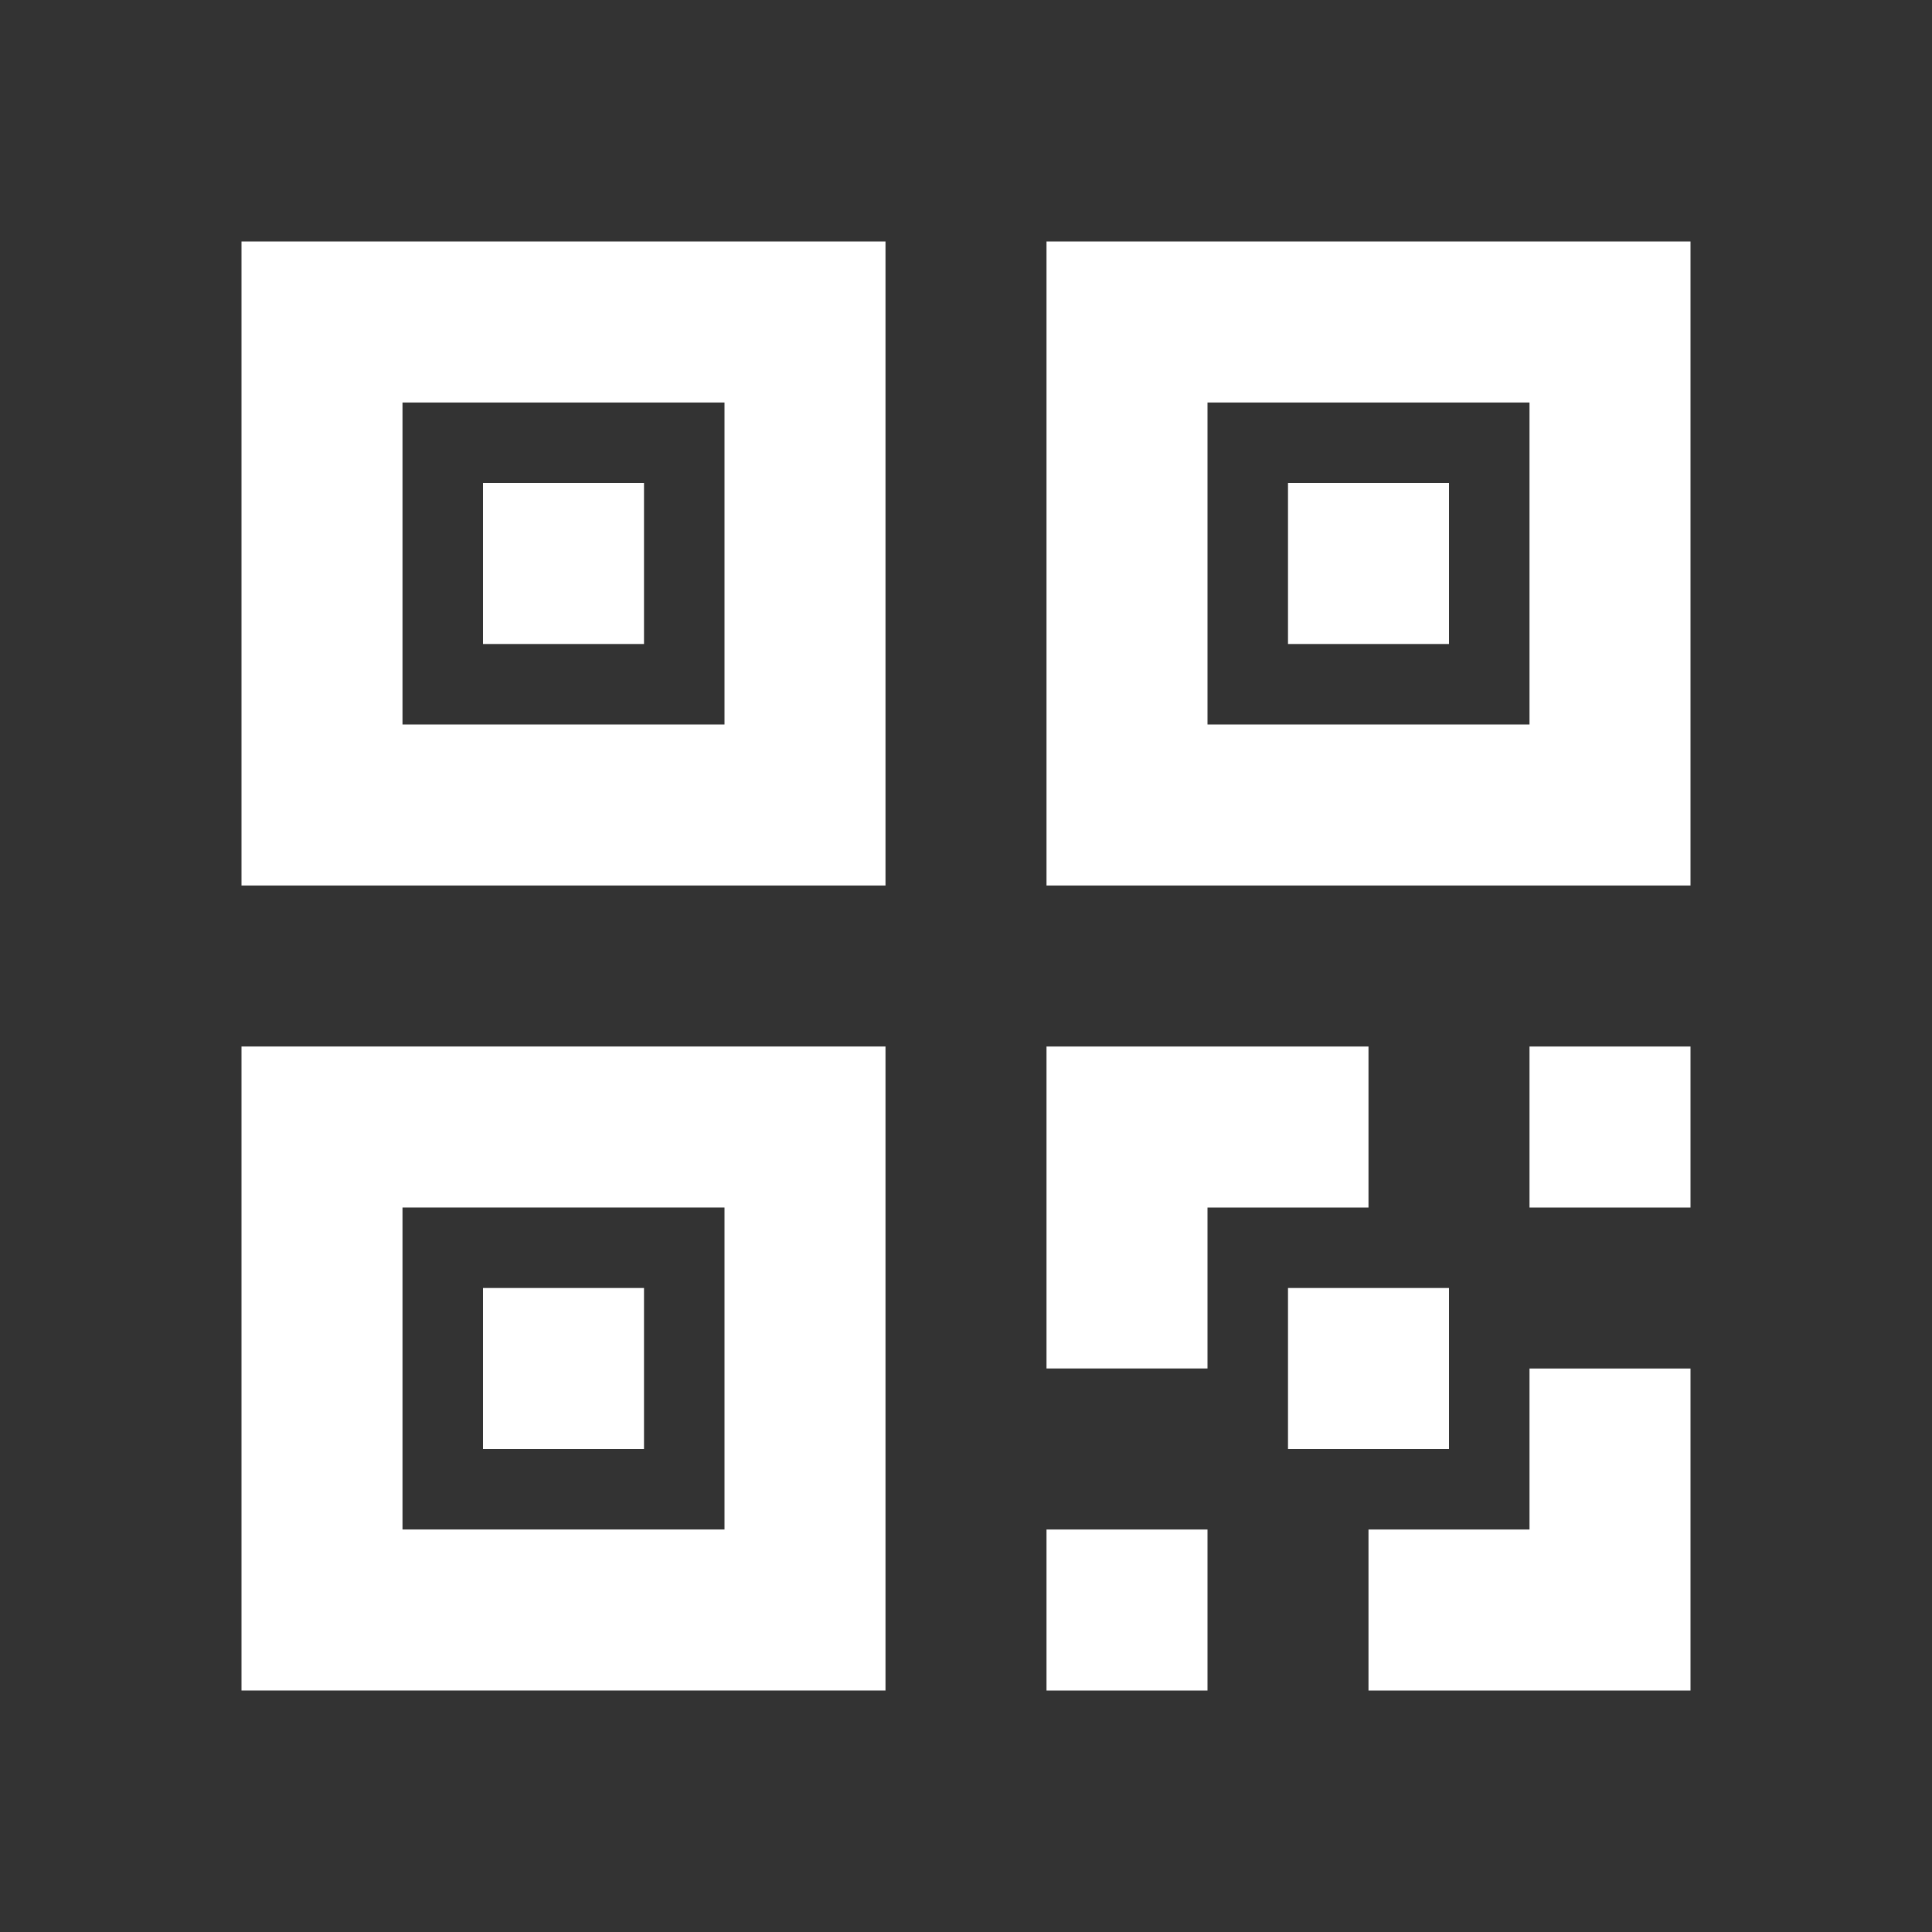 <?xml version="1.0" encoding="UTF-8" standalone="no"?>
<svg
   xmlns:dc="http://purl.org/dc/elements/1.1/"
   xmlns:cc="http://creativecommons.org/ns#"
   xmlns:rdf="http://www.w3.org/1999/02/22-rdf-syntax-ns#"
   xmlns:svg="http://www.w3.org/2000/svg"
   xmlns="http://www.w3.org/2000/svg"
   xmlns:sodipodi="http://sodipodi.sourceforge.net/DTD/sodipodi-0.dtd"
   xmlns:inkscape="http://www.inkscape.org/namespaces/inkscape"
   width="48"
   height="48"
   viewBox="0 0 48 48"
   version="1.1"
   id="svg4506"
   sodipodi:docname="qr_simple.svg"
   inkscape:export-filename="C:\Users\barto\Desktop\Work\Graphics\icons\qr.png"
   inkscape:export-xdpi="496"
   inkscape:export-ydpi="496"
   inkscape:version="0.92.4 (5da689c313, 2019-01-14)">
  <rect x="0" y="0" width="48" height="48" fill="#333333" stroke="none"/>
  <defs
     id="defs4510" />
  <sodipodi:namedview
     pagecolor="#ffffff"
     bordercolor="#666666"
     borderopacity="1"
     objecttolerance="10"
     gridtolerance="10"
     guidetolerance="10"
     inkscape:pageopacity="0"
     inkscape:pageshadow="2"
     inkscape:window-width="1920"
     inkscape:window-height="1057"
     id="namedview4508"
     showgrid="false"
     inkscape:pagecheckerboard="true"
     inkscape:zoom="9.8333333"
     inkscape:cx="17.063516"
     inkscape:cy="21.197517"
     inkscape:window-x="-8"
     inkscape:window-y="-8"
     inkscape:window-maximized="1"
     inkscape:current-layer="svg4506" />
  <g
     id="g825">
    <path
       id="rect5718"
       d="M 26,6 V 22 H 42 V 6 Z m 4,4 h 8 V 18 h -8 z"
       style="opacity:1;fill:#ffffff;fill-opacity:1;stroke:none;stroke-width:4.114;stroke-linecap:butt;stroke-linejoin:miter;stroke-miterlimit:4;stroke-dasharray:none;stroke-dashoffset:0;stroke-opacity:1;paint-order:markers stroke fill"
       inkscape:connector-curvature="0" />
    <rect
       y="12"
       x="32"
       height="4"
       width="4"
       id="rect5718-3-4"
       style="opacity:1;fill:#ffffff;fill-opacity:1;stroke:none;stroke-width:1.028;stroke-linecap:butt;stroke-linejoin:miter;stroke-miterlimit:4;stroke-dasharray:none;stroke-dashoffset:0;stroke-opacity:1;paint-order:markers stroke fill" />
    <path
       inkscape:connector-curvature="0"
       id="rect5718-1"
       d="M 6,6 V 22 H 22 V 6 Z m 4,4 h 8 V 18 h -8 z"
       style="opacity:1;fill:#ffffff;fill-opacity:1;stroke:none;stroke-width:4.114;stroke-linecap:butt;stroke-linejoin:miter;stroke-miterlimit:4;stroke-dasharray:none;stroke-dashoffset:0;stroke-opacity:1;paint-order:markers stroke fill" />
    <rect
       y="12"
       x="12"
       height="4"
       width="4"
       id="rect5718-3-4-3"
       style="opacity:1;fill:#ffffff;fill-opacity:1;stroke:none;stroke-width:1.028;stroke-linecap:butt;stroke-linejoin:miter;stroke-miterlimit:4;stroke-dasharray:none;stroke-dashoffset:0;stroke-opacity:1;paint-order:markers stroke fill" />
    <path
       id="rect5718-8"
       d="M 6,26 V 42 H 22 V 26 Z m 4,4 h 8 v 8 h -8 z"
       style="opacity:1;fill:#ffffff;fill-opacity:1;stroke:none;stroke-width:4.114;stroke-linecap:butt;stroke-linejoin:miter;stroke-miterlimit:4;stroke-dasharray:none;stroke-dashoffset:0;stroke-opacity:1;paint-order:markers stroke fill"
       inkscape:connector-curvature="0" />
    <rect
       y="32"
       x="12"
       height="4"
       width="4"
       id="rect5718-3-4-0"
       style="opacity:1;fill:#ffffff;fill-opacity:1;stroke:none;stroke-width:1.028;stroke-linecap:butt;stroke-linejoin:miter;stroke-miterlimit:4;stroke-dasharray:none;stroke-dashoffset:0;stroke-opacity:1;paint-order:markers stroke fill" />
    <path
       d="m 32,32 h 4 v 4 h -4 z m -6,6 h 4 v 4 H 26 Z M 38,26 h 4 v 4 h -4 z m 0,12 h 4 v 4 H 38 Z M 26,26 h 4 v 4 h -4 z m 12,8 h 4 v 4 H 38 Z M 26,30 h 4 v 4 h -4 z m 8,8 h 4 v 4 H 34 Z M 30,26 h 4 v 4 h -4 z"
       style="opacity:1;fill:#ffffff;fill-opacity:1;stroke:none;stroke-width:1.028;stroke-linecap:butt;stroke-linejoin:miter;stroke-miterlimit:4;stroke-dasharray:none;stroke-dashoffset:0;stroke-opacity:1;paint-order:markers stroke fill"
       id="rect5718-3-4-1-9" />
  </g>
</svg>
